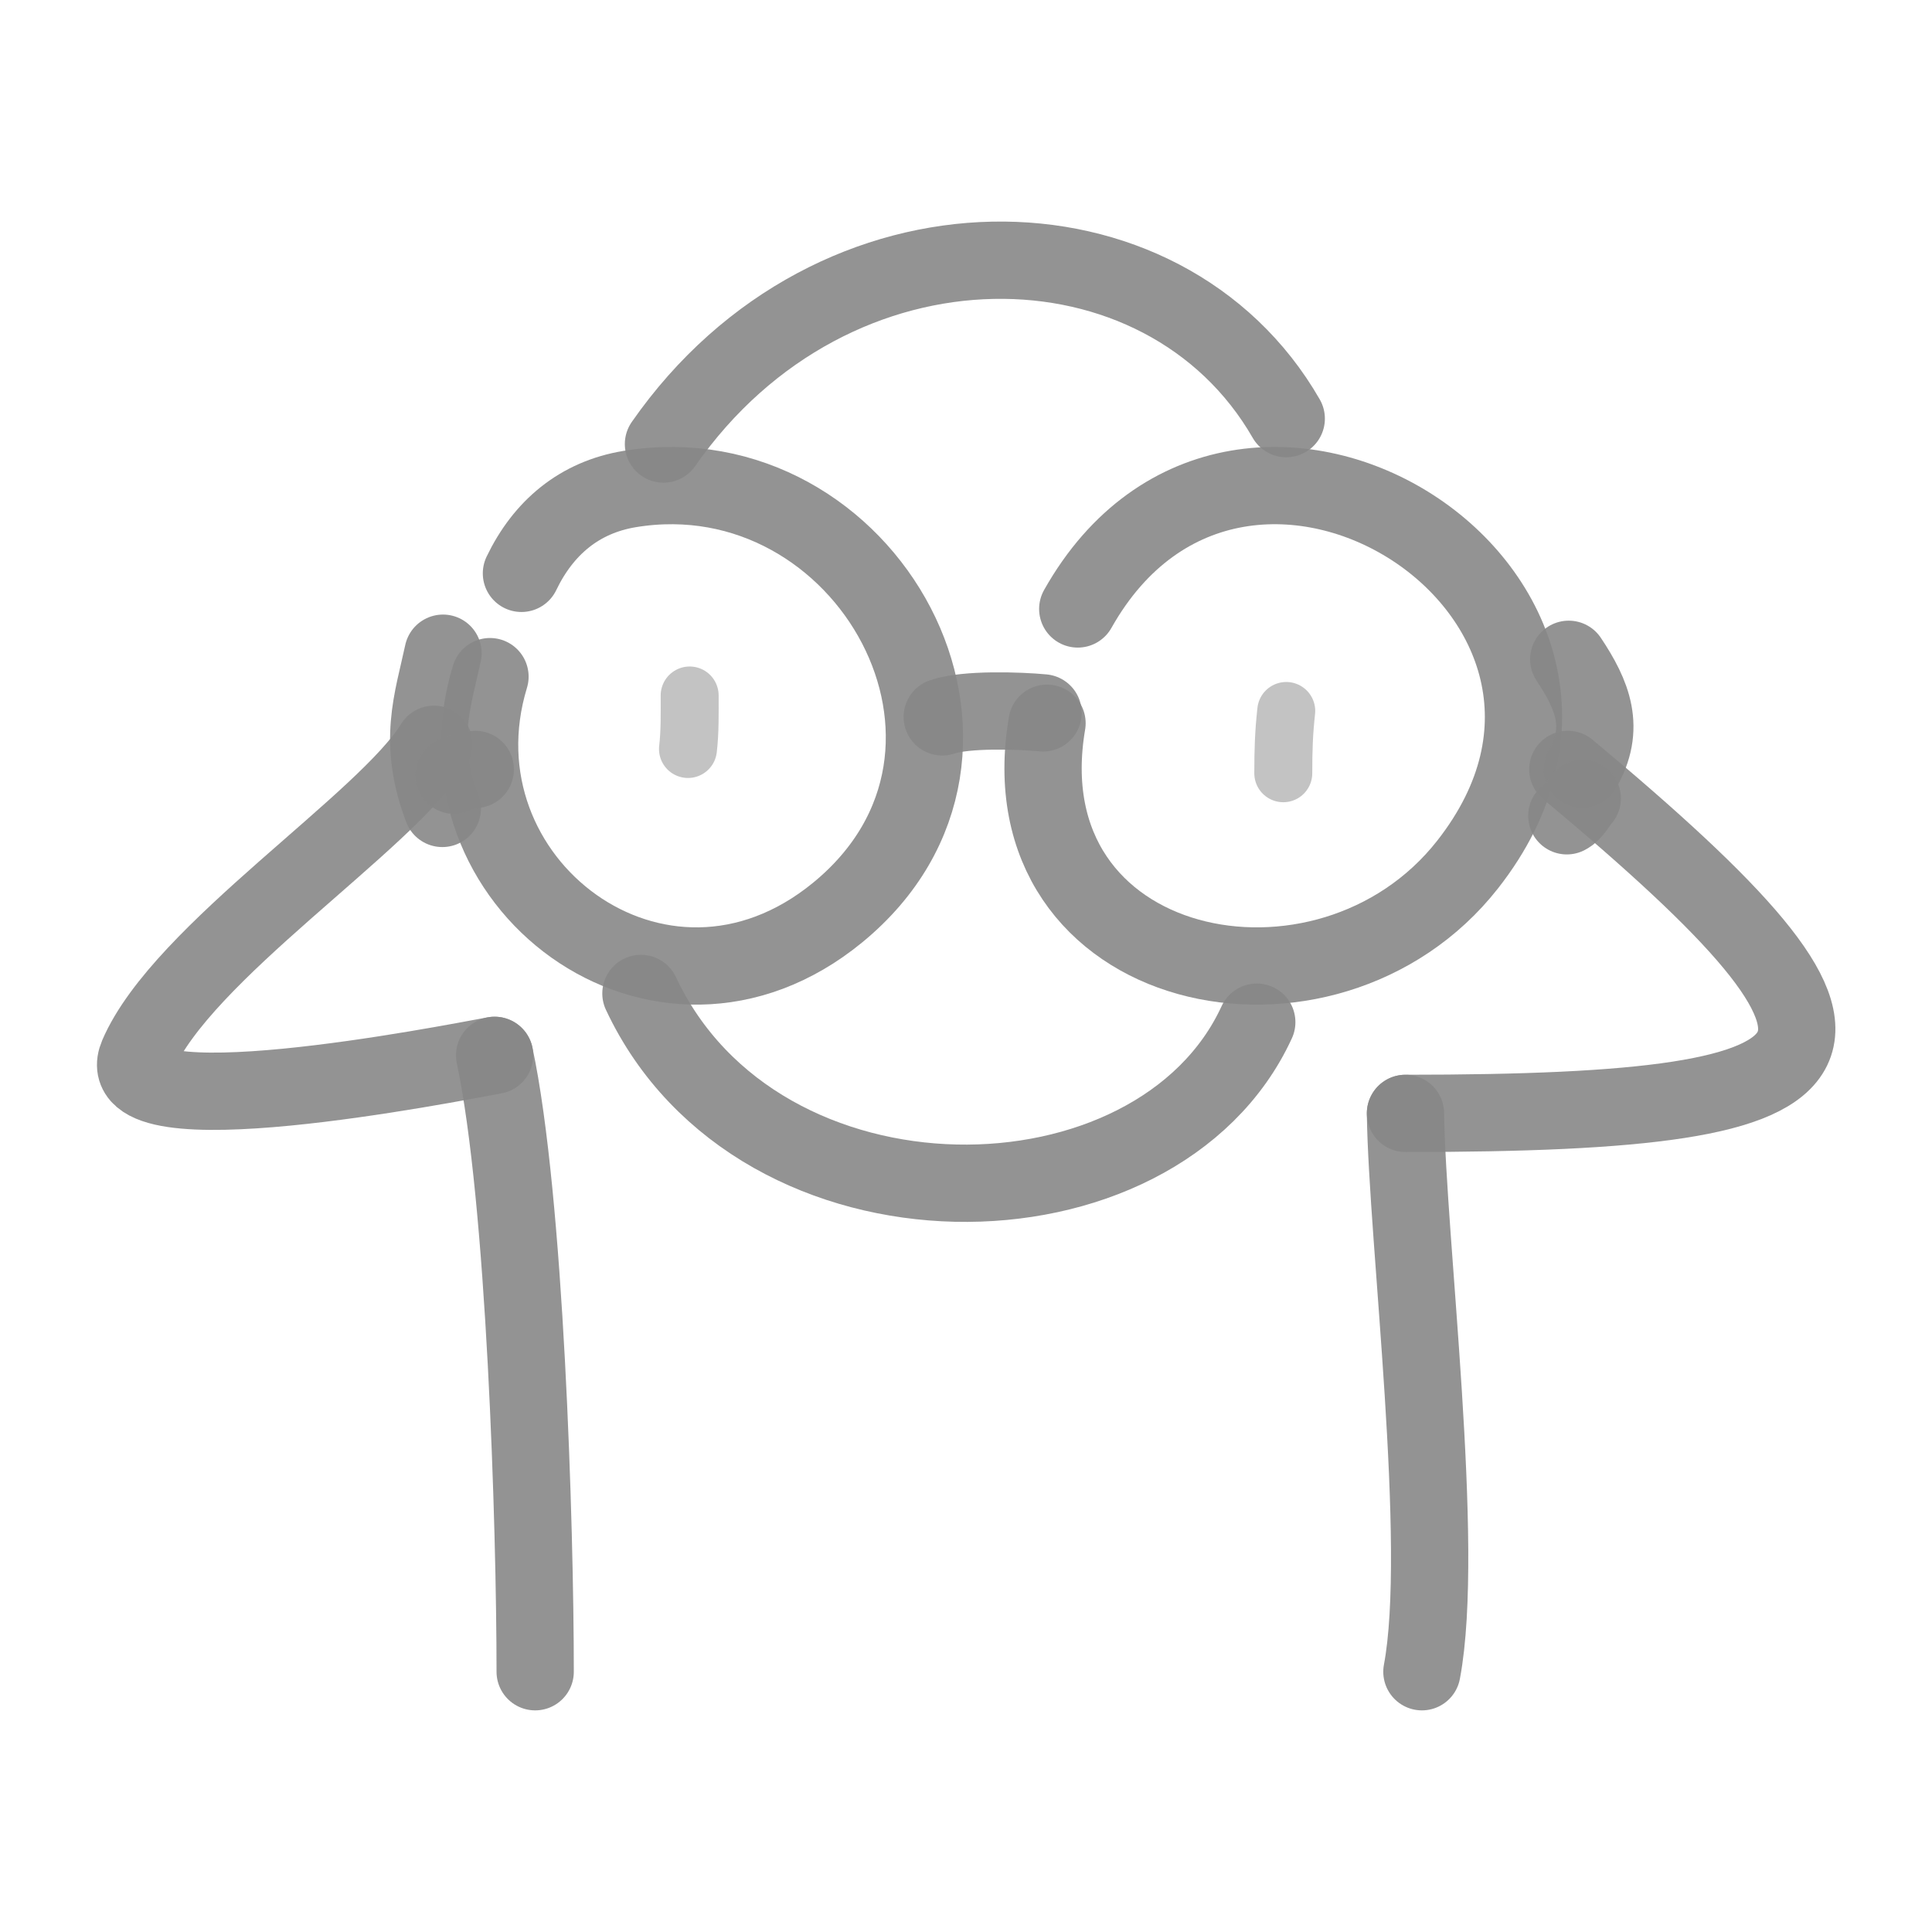 <!DOCTYPE svg PUBLIC "-//W3C//DTD SVG 1.1//EN" "http://www.w3.org/Graphics/SVG/1.1/DTD/svg11.dtd">
<!-- Uploaded to: SVG Repo, www.svgrepo.com, Transformed by: SVG Repo Mixer Tools -->
<svg width="800px" height="800px" viewBox="0 0 400 400" fill="none" xmlns="http://www.w3.org/2000/svg">
<g id="SVGRepo_bgCarrier" stroke-width="0"/>
<g id="SVGRepo_tracerCarrier" stroke-linecap="round" stroke-linejoin="round"/>
<g id="SVGRepo_iconCarrier"> <path d="M107.959 118.707C112.507 109.238 119.972 102.956 130.392 101.245C179.396 93.201 214.204 155.467 173.452 188.916C136.661 219.112 88.514 182.545 101.445 140.091" stroke="#888888" stroke-opacity="0.9" stroke-width="16" stroke-linecap="round" stroke-linejoin="round"/> <path d="M223.138 126.077C256.976 65.954 347.241 123.665 303.865 178.979C274.655 216.229 207.817 202.447 216.774 149.735" stroke="#888888" stroke-opacity="0.9" stroke-width="16" stroke-linecap="round" stroke-linejoin="round"/> <path d="M89.842 154.097C79.999 170.208 37.637 197.245 28.529 218.499C21.742 234.332 92.924 220.223 102.399 218.499" stroke="#888888" stroke-opacity="0.9" stroke-width="16" stroke-linecap="round" stroke-linejoin="round"/> <path d="M324.597 159.292C395.562 218.499 388.822 230.513 290.988 230.513" stroke="#888888" stroke-opacity="0.9" stroke-width="16" stroke-linecap="round" stroke-linejoin="round"/> <path d="M290.988 230.513C291.352 256.859 299.318 320.051 294.391 346.115" stroke="#888888" stroke-opacity="0.9" stroke-width="16" stroke-linecap="round" stroke-linejoin="round"/> <path d="M102.402 218.5C108.739 248.16 110.802 315.959 110.802 346.115" stroke="#888888" stroke-opacity="0.9" stroke-width="16" stroke-linecap="round" stroke-linejoin="round"/> <path d="M137.364 91.939C172.521 41.46 241.039 42.702 266.303 86.675" stroke="#888888" stroke-opacity="0.9" stroke-width="16" stroke-linecap="round" stroke-linejoin="round"/> <path d="M195.08 148.426C199.92 146.748 211.061 147.13 215.956 147.596" stroke="#888888" stroke-opacity="0.9" stroke-width="16" stroke-linecap="round" stroke-linejoin="round"/> <path d="M132.697 205.682C157.035 257.62 239.597 256.499 260.201 211.626" stroke="#888888" stroke-opacity="0.9" stroke-width="16" stroke-linecap="round" stroke-linejoin="round"/> <path d="M142.439 155.071C142.866 151.4 142.787 147.686 142.787 143.991" stroke="#888888" stroke-opacity="0.5" stroke-width="12" stroke-linecap="round" stroke-linejoin="round"/> <path d="M265.689 160.092C265.689 155.18 265.811 151.693 266.303 147.198" stroke="#888888" stroke-opacity="0.5" stroke-width="12" stroke-linecap="round" stroke-linejoin="round"/> <path d="M91.578 167.377C86.367 153.643 89.585 145.207 91.72 135.239" stroke="#888888" stroke-opacity="0.9" stroke-width="16" stroke-linecap="round" stroke-linejoin="round"/> <path d="M327.589 159.301C332.555 150.783 329.747 143.94 324.789 136.501" stroke="#888888" stroke-opacity="0.9" stroke-width="16" stroke-linecap="round" stroke-linejoin="round"/> <path d="M324.393 168.901C325.826 168.178 326.526 166.501 327.593 165.301" stroke="#888888" stroke-opacity="0.9" stroke-width="16" stroke-linecap="round" stroke-linejoin="round"/> <path d="M94.004 160.501C95.401 159.585 96.938 159.701 98.403 159.301" stroke="#888888" stroke-opacity="0.9" stroke-width="16" stroke-linecap="round" stroke-linejoin="round"/> </g>
</svg>
